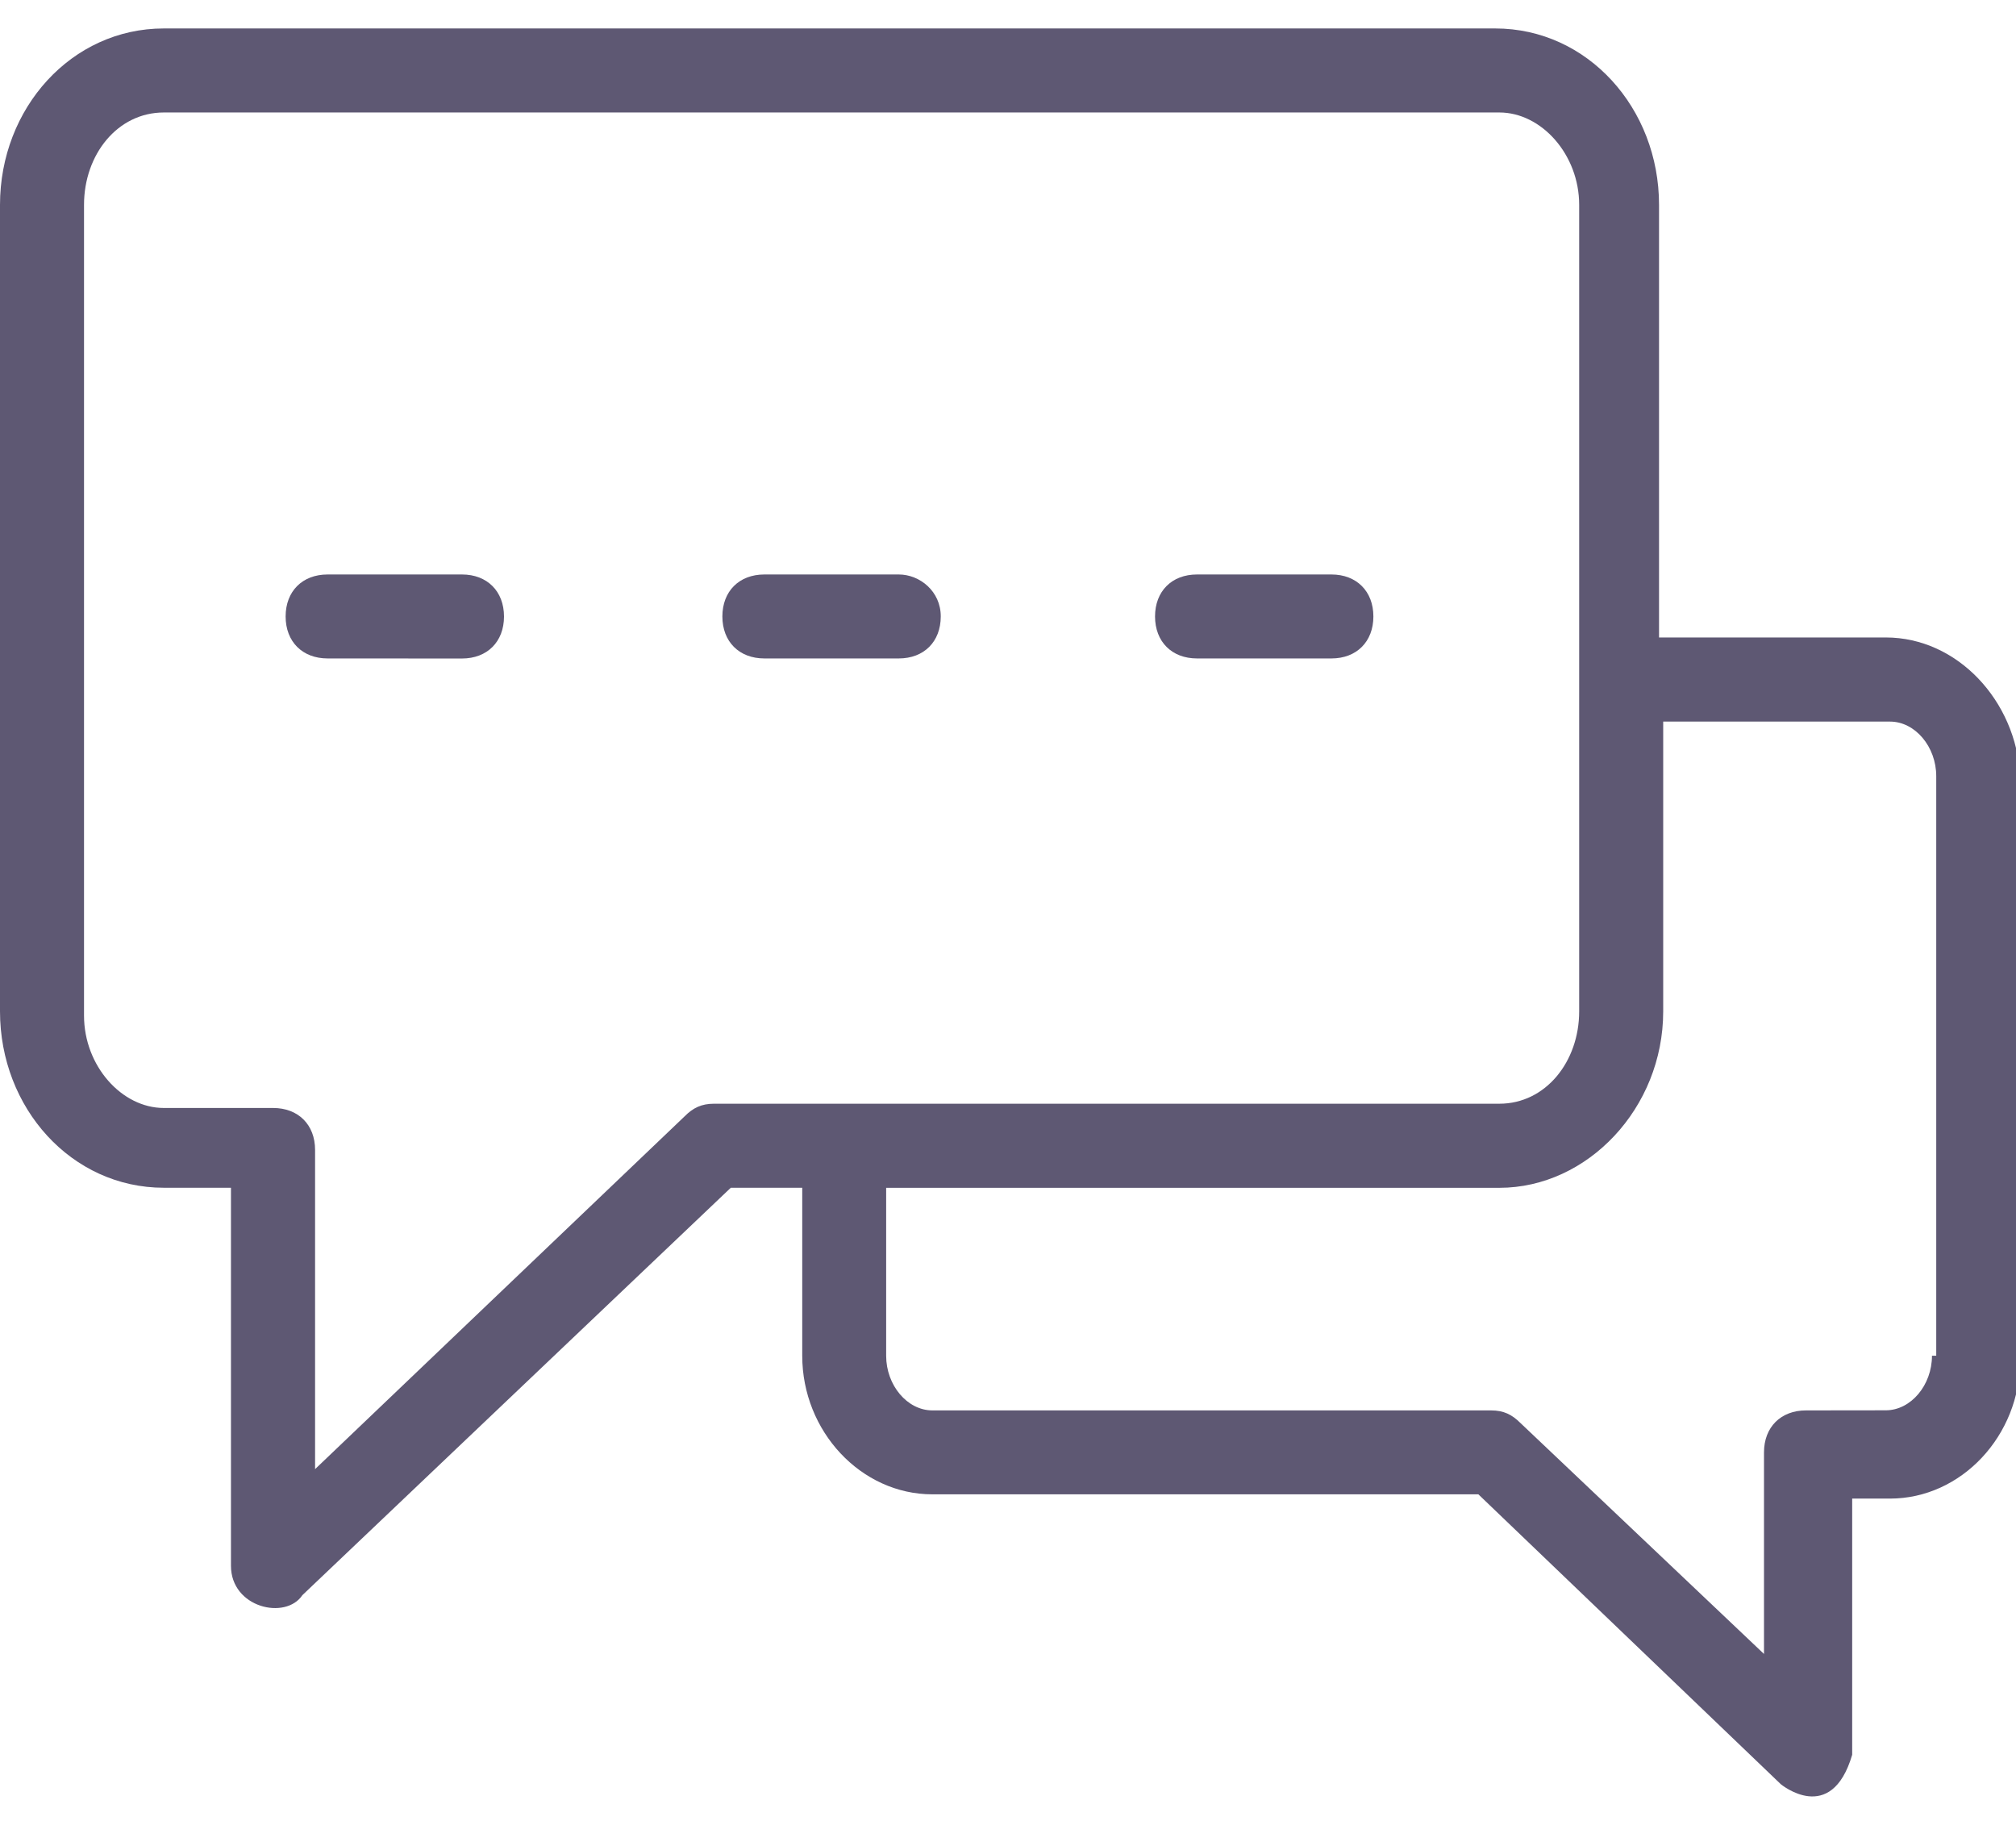 <svg width="62" height="56" viewBox="0 0 62 56" fill="none" xmlns="http://www.w3.org/2000/svg">
<path d="M14.209 17.666H10.075C9.3 17.666 8.784 18.182 8.784 18.957C8.784 19.732 9.3 20.248 10.075 20.248L14.209 20.25C14.984 20.25 15.5 19.734 15.5 18.959C15.5 18.184 14.984 17.666 14.209 17.666V17.666Z" fill="#5E5873"/>
<path d="M27.641 17.666H23.507C22.732 17.666 22.216 18.182 22.216 18.957C22.216 19.732 22.732 20.248 23.507 20.248H27.641C28.416 20.248 28.932 19.732 28.932 18.957C28.934 18.184 28.287 17.666 27.641 17.666Z" fill="#5E5873"/>
<path d="M40.947 17.666H36.812C36.037 17.666 35.522 18.182 35.522 18.957C35.522 19.732 36.037 20.248 36.812 20.248H40.947C41.721 20.248 42.237 19.732 42.237 18.957C42.237 18.184 41.721 17.666 40.947 17.666Z" fill="#5E5873"/>
<path d="M57.997 19.603H51.022V6.3C51.022 3.328 48.825 0.875 45.984 0.875H5.037C2.197 0.875 0 3.328 0 6.3V31.1C0 34.072 2.197 36.525 5.037 36.525H7.103V48.15C7.103 49.441 8.782 49.828 9.3 49.053L22.475 36.525H24.672V41.691C24.672 44.016 26.481 45.953 28.675 45.953H45.466L54.766 54.866C54.766 54.866 56.316 56.157 56.962 53.962V46.084H58.125C60.322 46.084 62.128 44.147 62.128 41.822V23.866C62 21.541 60.191 19.603 57.997 19.603H57.997ZM21.959 33.941C21.572 33.941 21.312 34.069 21.056 34.328L9.69 45.178V35.362C9.69 34.587 9.174 34.072 8.399 34.072H5.038C3.747 34.072 2.584 32.781 2.584 31.231V6.3C2.584 4.75 3.616 3.459 5.038 3.459H46.113C47.403 3.459 48.566 4.75 48.566 6.3V31.1C48.566 32.65 47.532 33.941 46.113 33.941H21.959ZM59.416 41.691C59.416 42.594 58.769 43.369 57.994 43.369L55.541 43.372C54.766 43.372 54.25 43.888 54.25 44.662V50.862L46.759 43.759C46.5 43.5 46.243 43.372 45.856 43.372H28.675C27.9 43.372 27.253 42.597 27.253 41.693V36.527H46.112C48.825 36.527 51.15 34.074 51.15 31.102V22.19H58.125C58.9 22.19 59.547 22.965 59.547 23.868V41.691L59.416 41.691Z" fill="#5E5873"/>
</svg>
